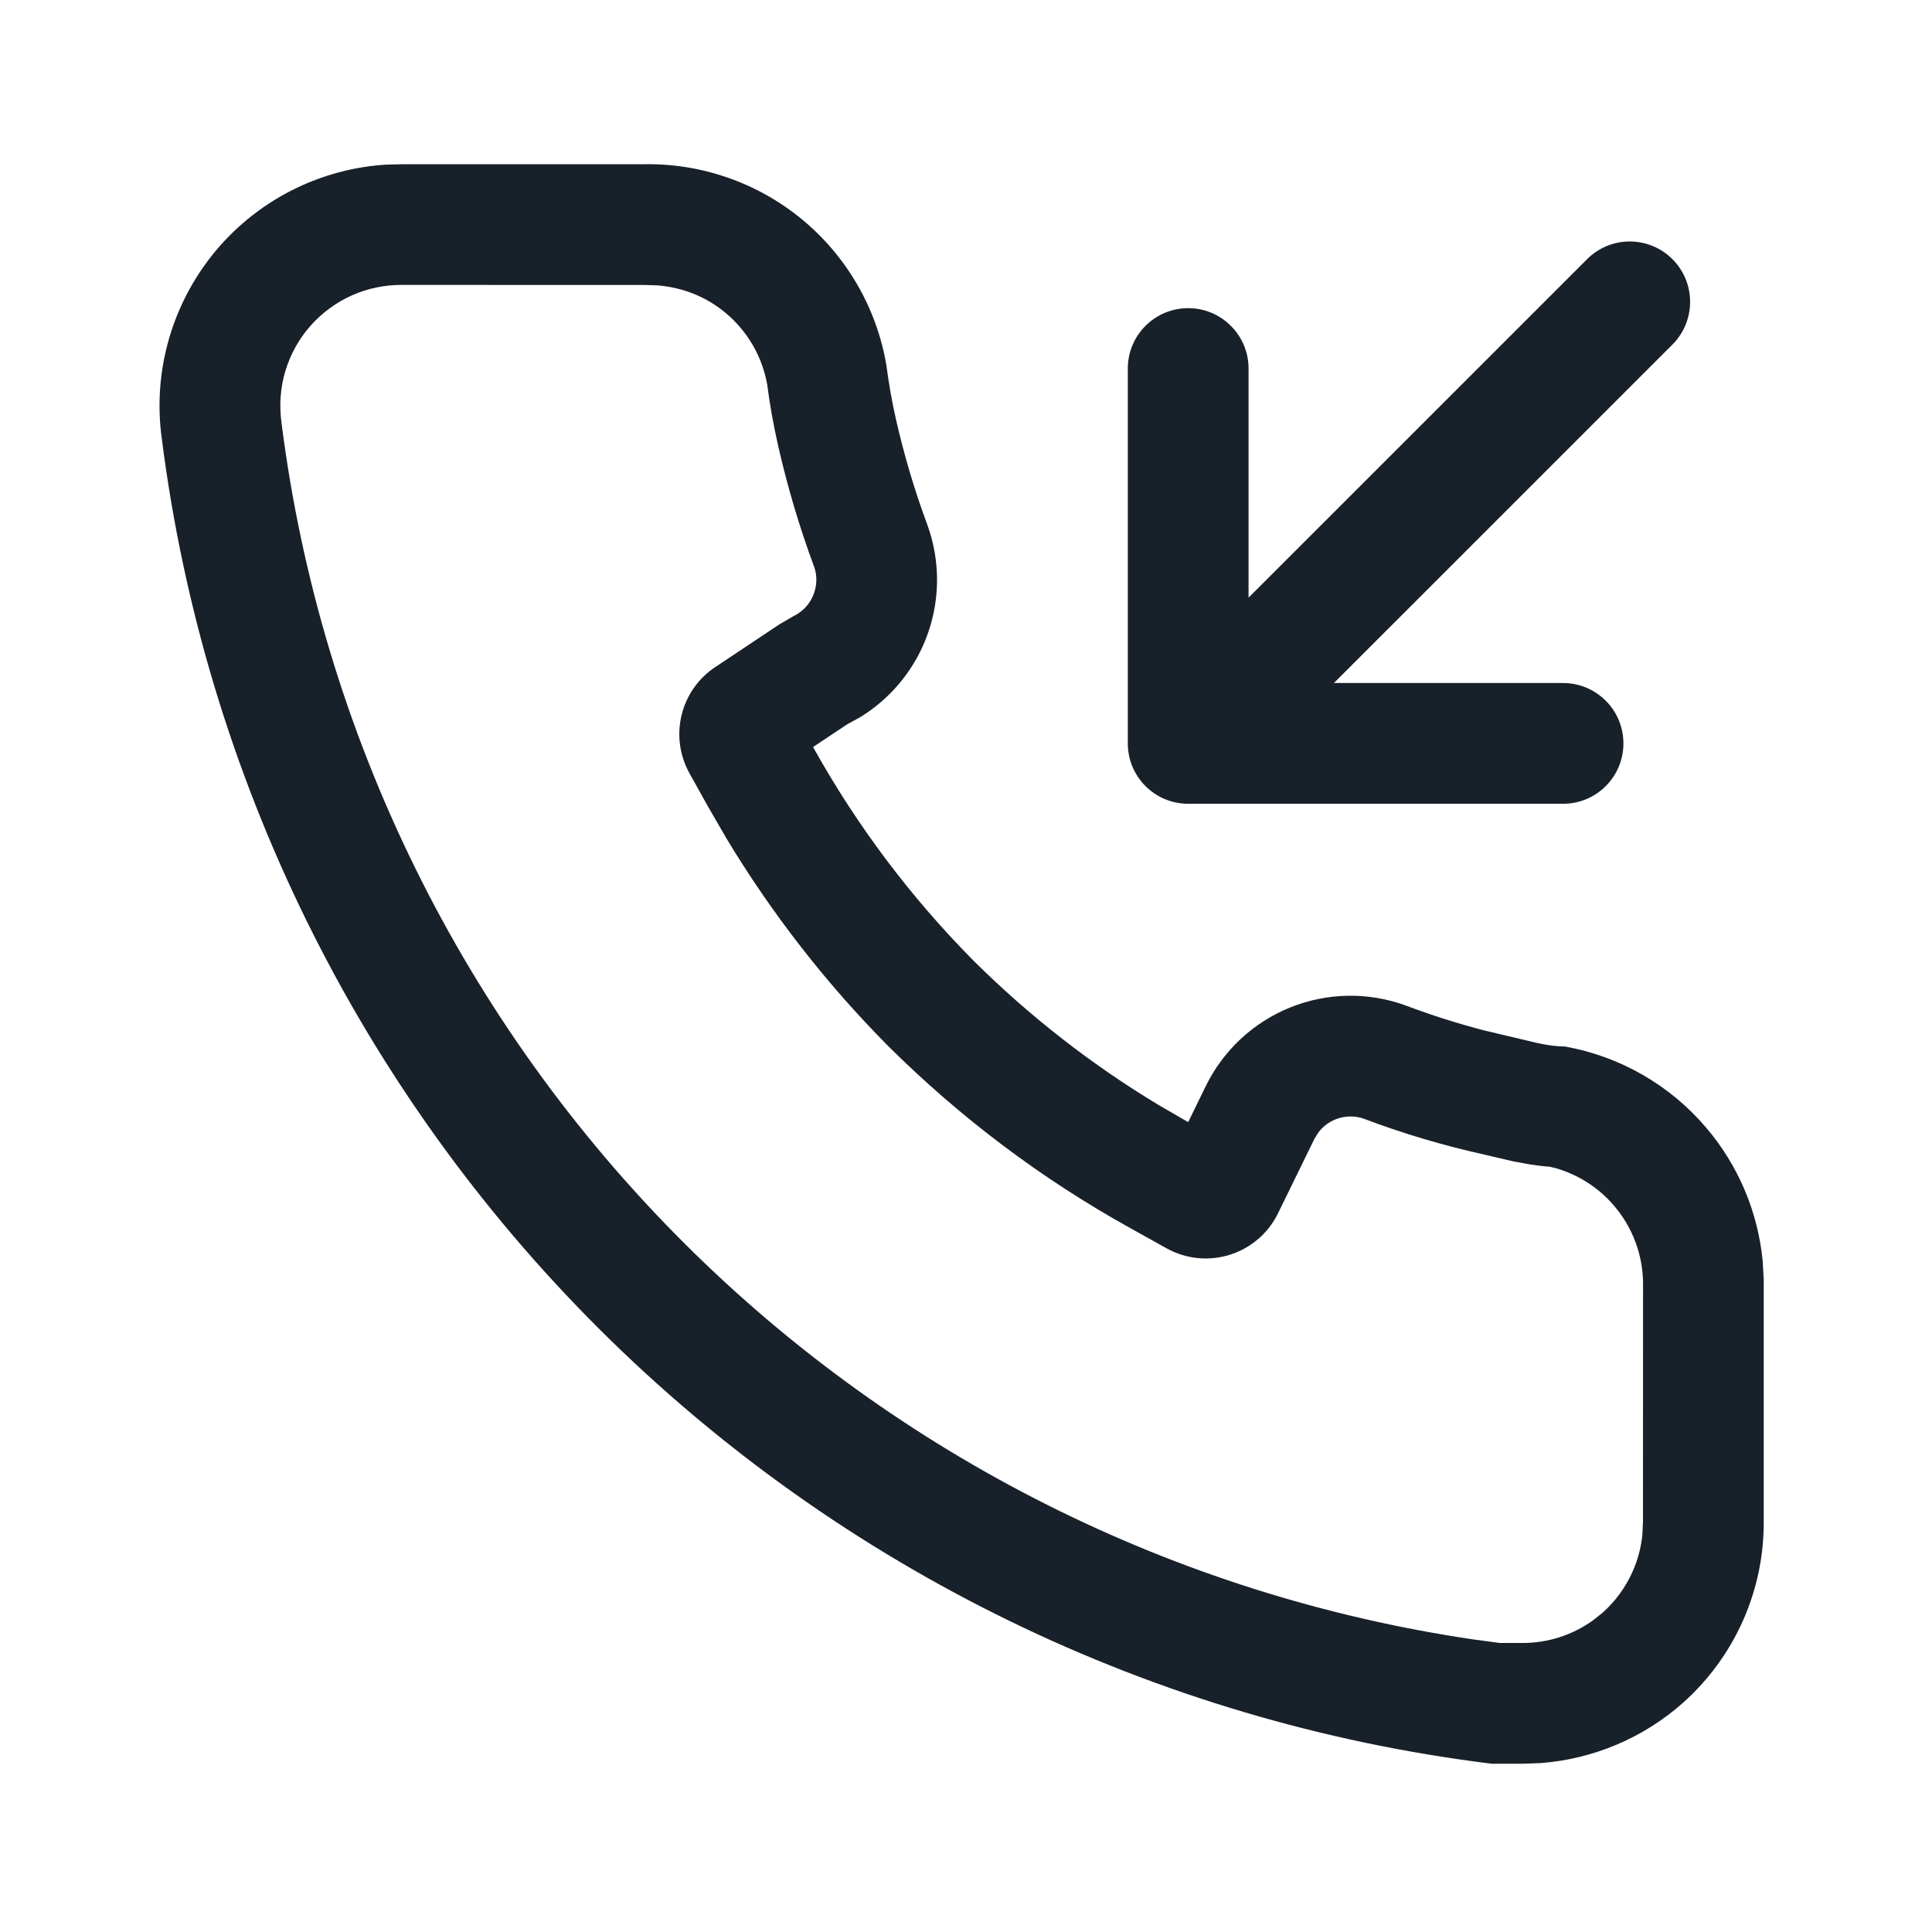 <svg width="32" height="32" viewBox="0 0 32 32" fill="none" xmlns="http://www.w3.org/2000/svg">
<path d="M10.68 2.72C11.633 2.706 12.559 3.033 13.293 3.641C14.026 4.25 14.518 5.1 14.68 6.04C14.72 6.346 14.773 6.653 14.84 6.946C14.975 7.539 15.148 8.123 15.36 8.693C15.585 9.312 15.573 9.991 15.327 10.602C15.112 11.136 14.73 11.584 14.242 11.882L14.027 12L13.467 12.373C14.189 13.672 15.086 14.865 16.133 15.92C17.056 16.836 18.085 17.637 19.198 18.307L19.68 18.586L19.973 17.986C20.263 17.395 20.761 16.932 21.371 16.686C21.982 16.44 22.662 16.428 23.28 16.653C23.707 16.814 24.142 16.953 24.583 17.067L25.473 17.278C25.623 17.31 25.773 17.333 25.92 17.333C26.832 17.497 27.659 17.971 28.259 18.677C28.793 19.303 29.119 20.078 29.196 20.892L29.213 21.2V25.2C29.216 25.766 29.099 26.326 28.869 26.843C28.639 27.36 28.302 27.822 27.88 28.2C27.219 28.788 26.384 29.139 25.507 29.203L25.213 29.213H24.707C19.118 28.523 13.919 25.991 9.93 22.017C5.941 18.042 3.39 12.852 2.68 7.266C2.601 6.697 2.646 6.118 2.812 5.567C2.978 5.017 3.26 4.509 3.639 4.077C4.019 3.646 4.487 3.301 5.012 3.067C5.449 2.872 5.917 2.757 6.393 2.727L6.68 2.72H10.68ZM10.68 4.72L6.661 4.719C6.374 4.717 6.089 4.776 5.827 4.893C5.565 5.01 5.331 5.183 5.141 5.398C4.951 5.614 4.81 5.868 4.727 6.143C4.644 6.419 4.622 6.708 4.664 7.014C5.318 12.159 7.668 16.939 11.342 20.6C14.885 24.13 19.464 26.424 24.402 27.154L24.843 27.213L25.216 27.213C25.638 27.214 26.047 27.081 26.384 26.839L26.547 26.709C26.758 26.52 26.926 26.289 27.041 26.03C27.127 25.837 27.182 25.631 27.203 25.416L27.213 25.2L27.214 21.235C27.206 20.772 27.037 20.326 26.736 19.973C26.479 19.671 26.139 19.454 25.76 19.346L25.656 19.322L25.633 19.322C25.539 19.314 25.445 19.303 25.35 19.288L25.06 19.235L24.596 19.126C23.908 18.974 23.231 18.773 22.596 18.532C22.442 18.476 22.272 18.479 22.119 18.541C22.005 18.587 21.906 18.663 21.834 18.761L21.77 18.865L21.168 20.096C20.832 20.783 19.99 21.047 19.322 20.676L18.708 20.334C17.249 19.523 15.909 18.515 14.714 17.329C13.685 16.292 12.785 15.136 12.032 13.886L11.719 13.345L11.42 12.808C11.082 12.2 11.267 11.435 11.845 11.05L12.917 10.336L13.147 10.203C13.295 10.131 13.411 10.007 13.472 9.854C13.534 9.701 13.537 9.531 13.485 9.389C13.243 8.736 13.044 8.068 12.89 7.39C12.81 7.039 12.745 6.672 12.709 6.379C12.628 5.91 12.382 5.485 12.015 5.18C11.701 4.919 11.316 4.762 10.894 4.727L10.68 4.72Z" fill="#18202A"/>
<path fill-rule="evenodd" clip-rule="evenodd" d="M26.889 12.313C26.889 12.866 26.441 13.313 25.889 13.313L19.68 13.313C19.128 13.313 18.68 12.866 18.68 12.313V6.104C18.68 5.552 19.128 5.104 19.68 5.104C20.232 5.104 20.68 5.552 20.68 6.104V9.899L26.287 4.293C26.677 3.902 27.31 3.902 27.701 4.293C28.091 4.683 28.091 5.316 27.701 5.707L22.094 11.313L25.889 11.313C26.441 11.313 26.889 11.761 26.889 12.313Z" fill="#18202A"/>
</svg>
